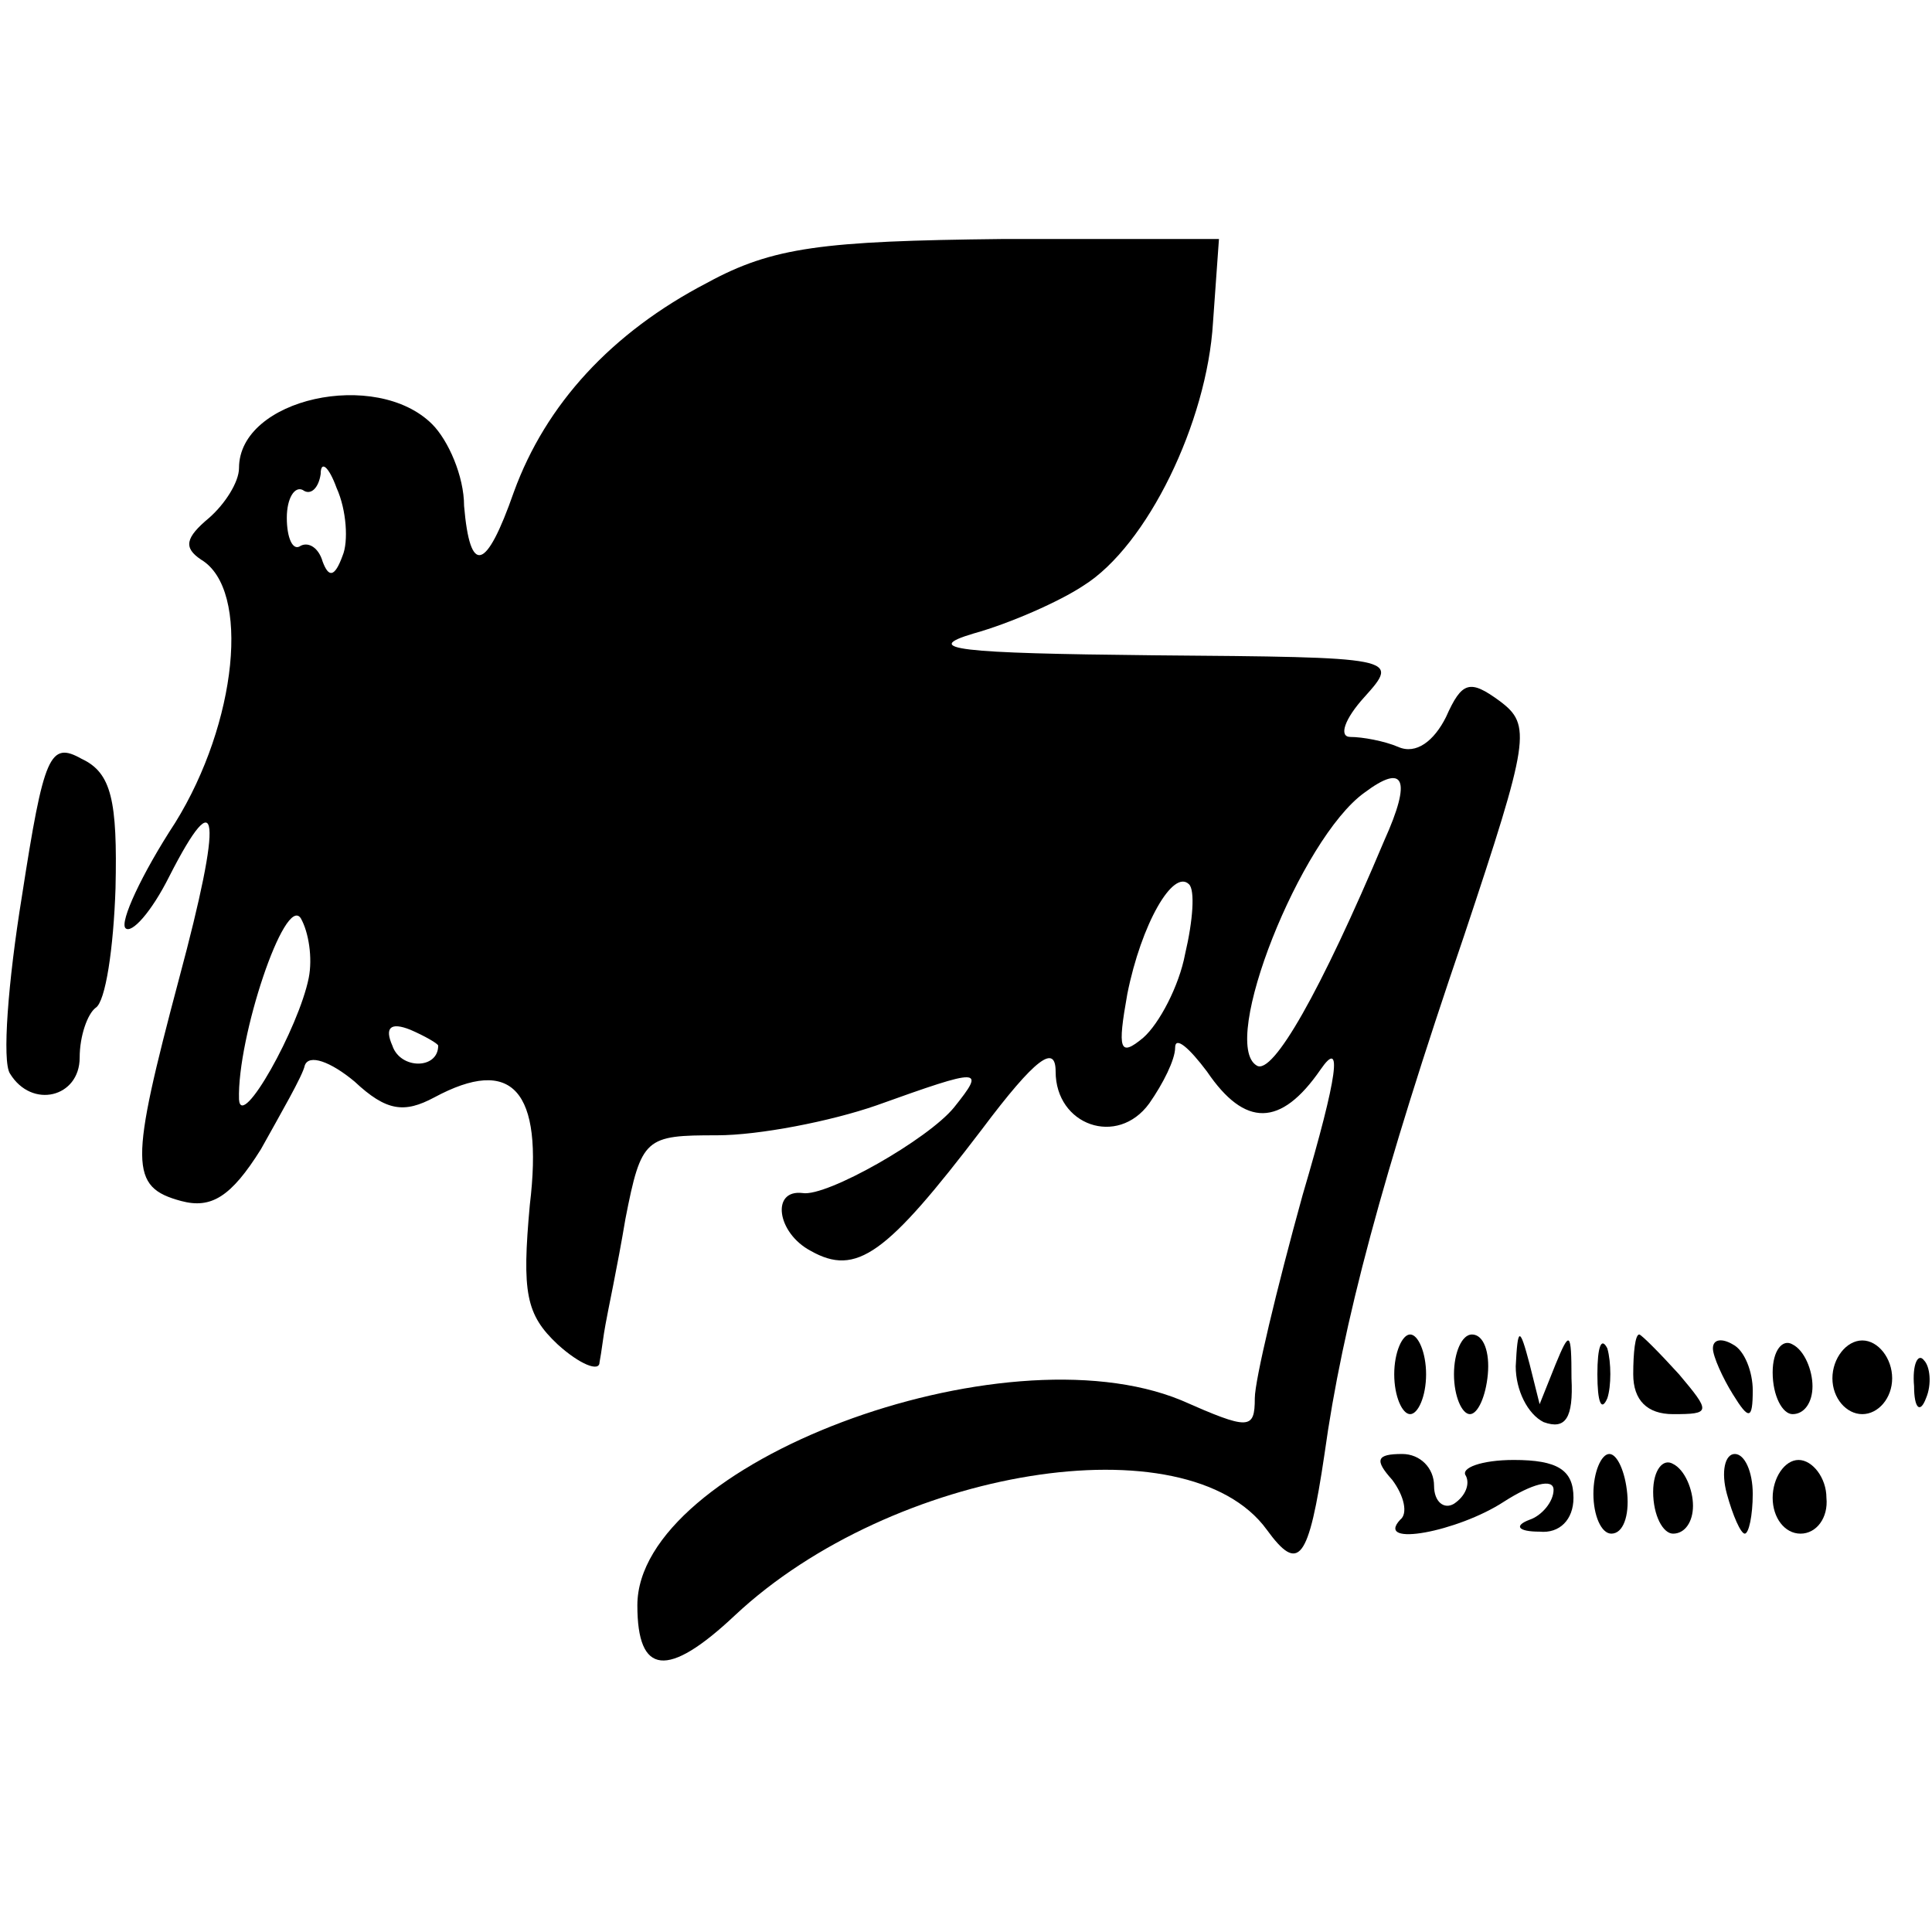 <?xml version="1.0" standalone="no"?>
<!DOCTYPE svg PUBLIC "-//W3C//DTD SVG 20010904//EN"
 "http://www.w3.org/TR/2001/REC-SVG-20010904/DTD/svg10.dtd">
<svg version="1.0" xmlns="http://www.w3.org/2000/svg"
 width="97pt" height="97pt" viewBox="0 0 97 97"
 preserveAspectRatio="xMidYMid meet">
<g transform="translate(0,97) scale(0.1,-0.1)"
fill="#000000" stroke="none">
<path d="M355 828 c-48 -25 -81 -61 -97 -105 -14 -40 -22 -42 -25 -7 0 15 -8
33 -16 41 -28 28 -97 13 -97 -22 0 -7 -7 -18 -15 -25 -12 -10 -13 -15 -4 -21
25 -15 18 -82 -13 -132 -17 -26 -28 -50 -25 -53 3 -3 13 8 22 26 25 49 27 31
5 -51 -25 -94 -25 -105 1 -112 15 -4 25 2 40 26 10 18 21 37 22 42 2 6 13 2
25 -8 16 -15 25 -16 40 -8 39 21 55 4 48 -54 -4 -44 -2 -55 14 -70 11 -10 21
-14 21 -9 1 5 2 14 3 19 1 6 6 29 10 53 8 41 10 42 46 42 21 0 57 7 80 15 53
19 55 19 39 -1 -13 -16 -64 -45 -76 -43 -16 2 -13 -20 4 -29 23 -13 38 -2 86
61 27 36 37 43 37 29 0 -27 31 -38 47 -16 7 10 13 22 13 28 0 6 7 0 16 -12 19
-28 37 -28 57 1 11 16 9 -2 -9 -63 -13 -47 -24 -93 -24 -102 0 -16 -3 -16 -37
-1 -90 37 -273 -32 -273 -103 0 -35 15 -37 49 -5 79 74 227 98 267 43 16 -22
21 -16 29 38 9 65 29 140 70 260 33 99 34 106 18 118 -15 11 -19 10 -27 -8 -6
-12 -15 -19 -24 -15 -7 3 -18 5 -24 5 -6 0 -3 9 7 20 18 20 17 20 -106 21 -98
1 -117 3 -90 11 18 5 43 16 55 24 32 20 62 82 65 132 l3 42 -109 0 c-90 -1
-115 -4 -148 -22z m-183 -137 c-4 -11 -7 -11 -10 -3 -2 7 -7 10 -11 8 -4 -3
-7 4 -7 14 0 10 4 16 8 14 4 -3 8 1 9 8 0 7 4 4 8 -7 5 -11 6 -27 3 -34z m523
-143 c-32 -76 -56 -118 -64 -113 -19 11 22 114 54 137 20 15 24 7 10 -24z
m-100 -57 c-3 -16 -13 -35 -21 -42 -12 -10 -13 -6 -8 22 7 35 23 63 31 55 3
-3 2 -18 -2 -35z m-440 -12 c-5 -25 -34 -77 -35 -61 -1 31 23 103 31 91 4 -7
6 -20 4 -30z m65 -34 c0 -12 -19 -12 -23 0 -4 9 -1 12 9 8 7 -3 14 -7 14 -8z"/>
<path d="M11 520 c-7 -43 -10 -83 -6 -89 11 -18 35 -12 35 8 0 11 4 22 8 25 5
3 9 30 10 60 1 44 -2 58 -17 65 -16 9 -19 2 -30 -69z"/>
<path d="M700 280 c0 -11 4 -20 8 -20 4 0 8 9 8 20 0 11 -4 20 -8 20 -4 0 -8
-9 -8 -20z"/>
<path d="M730 280 c0 -11 4 -20 8 -20 4 0 8 9 9 20 1 11 -2 20 -8 20 -5 0 -9
-9 -9 -20z"/>
<path d="M761 284 c0 -12 6 -24 14 -28 11 -4 15 2 14 22 0 24 -1 24 -8 7 l-8
-20 -5 20 c-5 19 -6 19 -7 -1z"/>
<path d="M802 280 c0 -14 2 -19 5 -12 2 6 2 18 0 25 -3 6 -5 1 -5 -13z"/>
<path d="M820 280 c0 -13 7 -20 20 -20 19 0 19 1 3 20 -10 11 -19 20 -20 20
-2 0 -3 -9 -3 -20z"/>
<path d="M860 293 c0 -4 5 -15 10 -23 8 -13 10 -13 10 2 0 9 -4 20 -10 23 -5
3 -10 3 -10 -2z"/>
<path d="M890 281 c0 -12 5 -21 10 -21 6 0 10 6 10 14 0 8 -4 18 -10 21 -5 3
-10 -3 -10 -14z"/>
<path d="M920 278 c0 -10 7 -18 15 -18 8 0 15 8 15 18 0 10 -7 19 -15 19 -8 0
-15 -9 -15 -19z"/>
<path d="M961 274 c0 -11 3 -14 6 -6 3 7 2 16 -1 19 -3 4 -6 -2 -5 -13z"/>
<path d="M699 227 c6 -8 8 -17 4 -20 -13 -14 29 -6 52 9 14 9 25 12 25 6 0 -6
-6 -13 -12 -15 -8 -3 -6 -6 5 -6 10 -1 17 6 17 17 0 14 -8 19 -30 19 -16 0
-27 -4 -24 -8 2 -4 0 -10 -6 -14 -5 -3 -10 1 -10 9 0 9 -7 16 -16 16 -13 0
-14 -3 -5 -13z"/>
<path d="M800 220 c0 -11 4 -20 9 -20 6 0 9 9 8 20 -1 11 -5 20 -9 20 -4 0 -8
-9 -8 -20z"/>
<path d="M830 221 c0 -12 5 -21 10 -21 6 0 10 6 10 14 0 8 -4 18 -10 21 -5 3
-10 -3 -10 -14z"/>
<path d="M867 220 c3 -11 7 -20 9 -20 2 0 4 9 4 20 0 11 -4 20 -9 20 -5 0 -7
-9 -4 -20z"/>
<path d="M890 218 c0 -10 6 -18 14 -18 8 0 14 8 13 18 0 10 -7 19 -14 19 -7 0
-13 -9 -13 -19z"/>
</g>
</svg>
